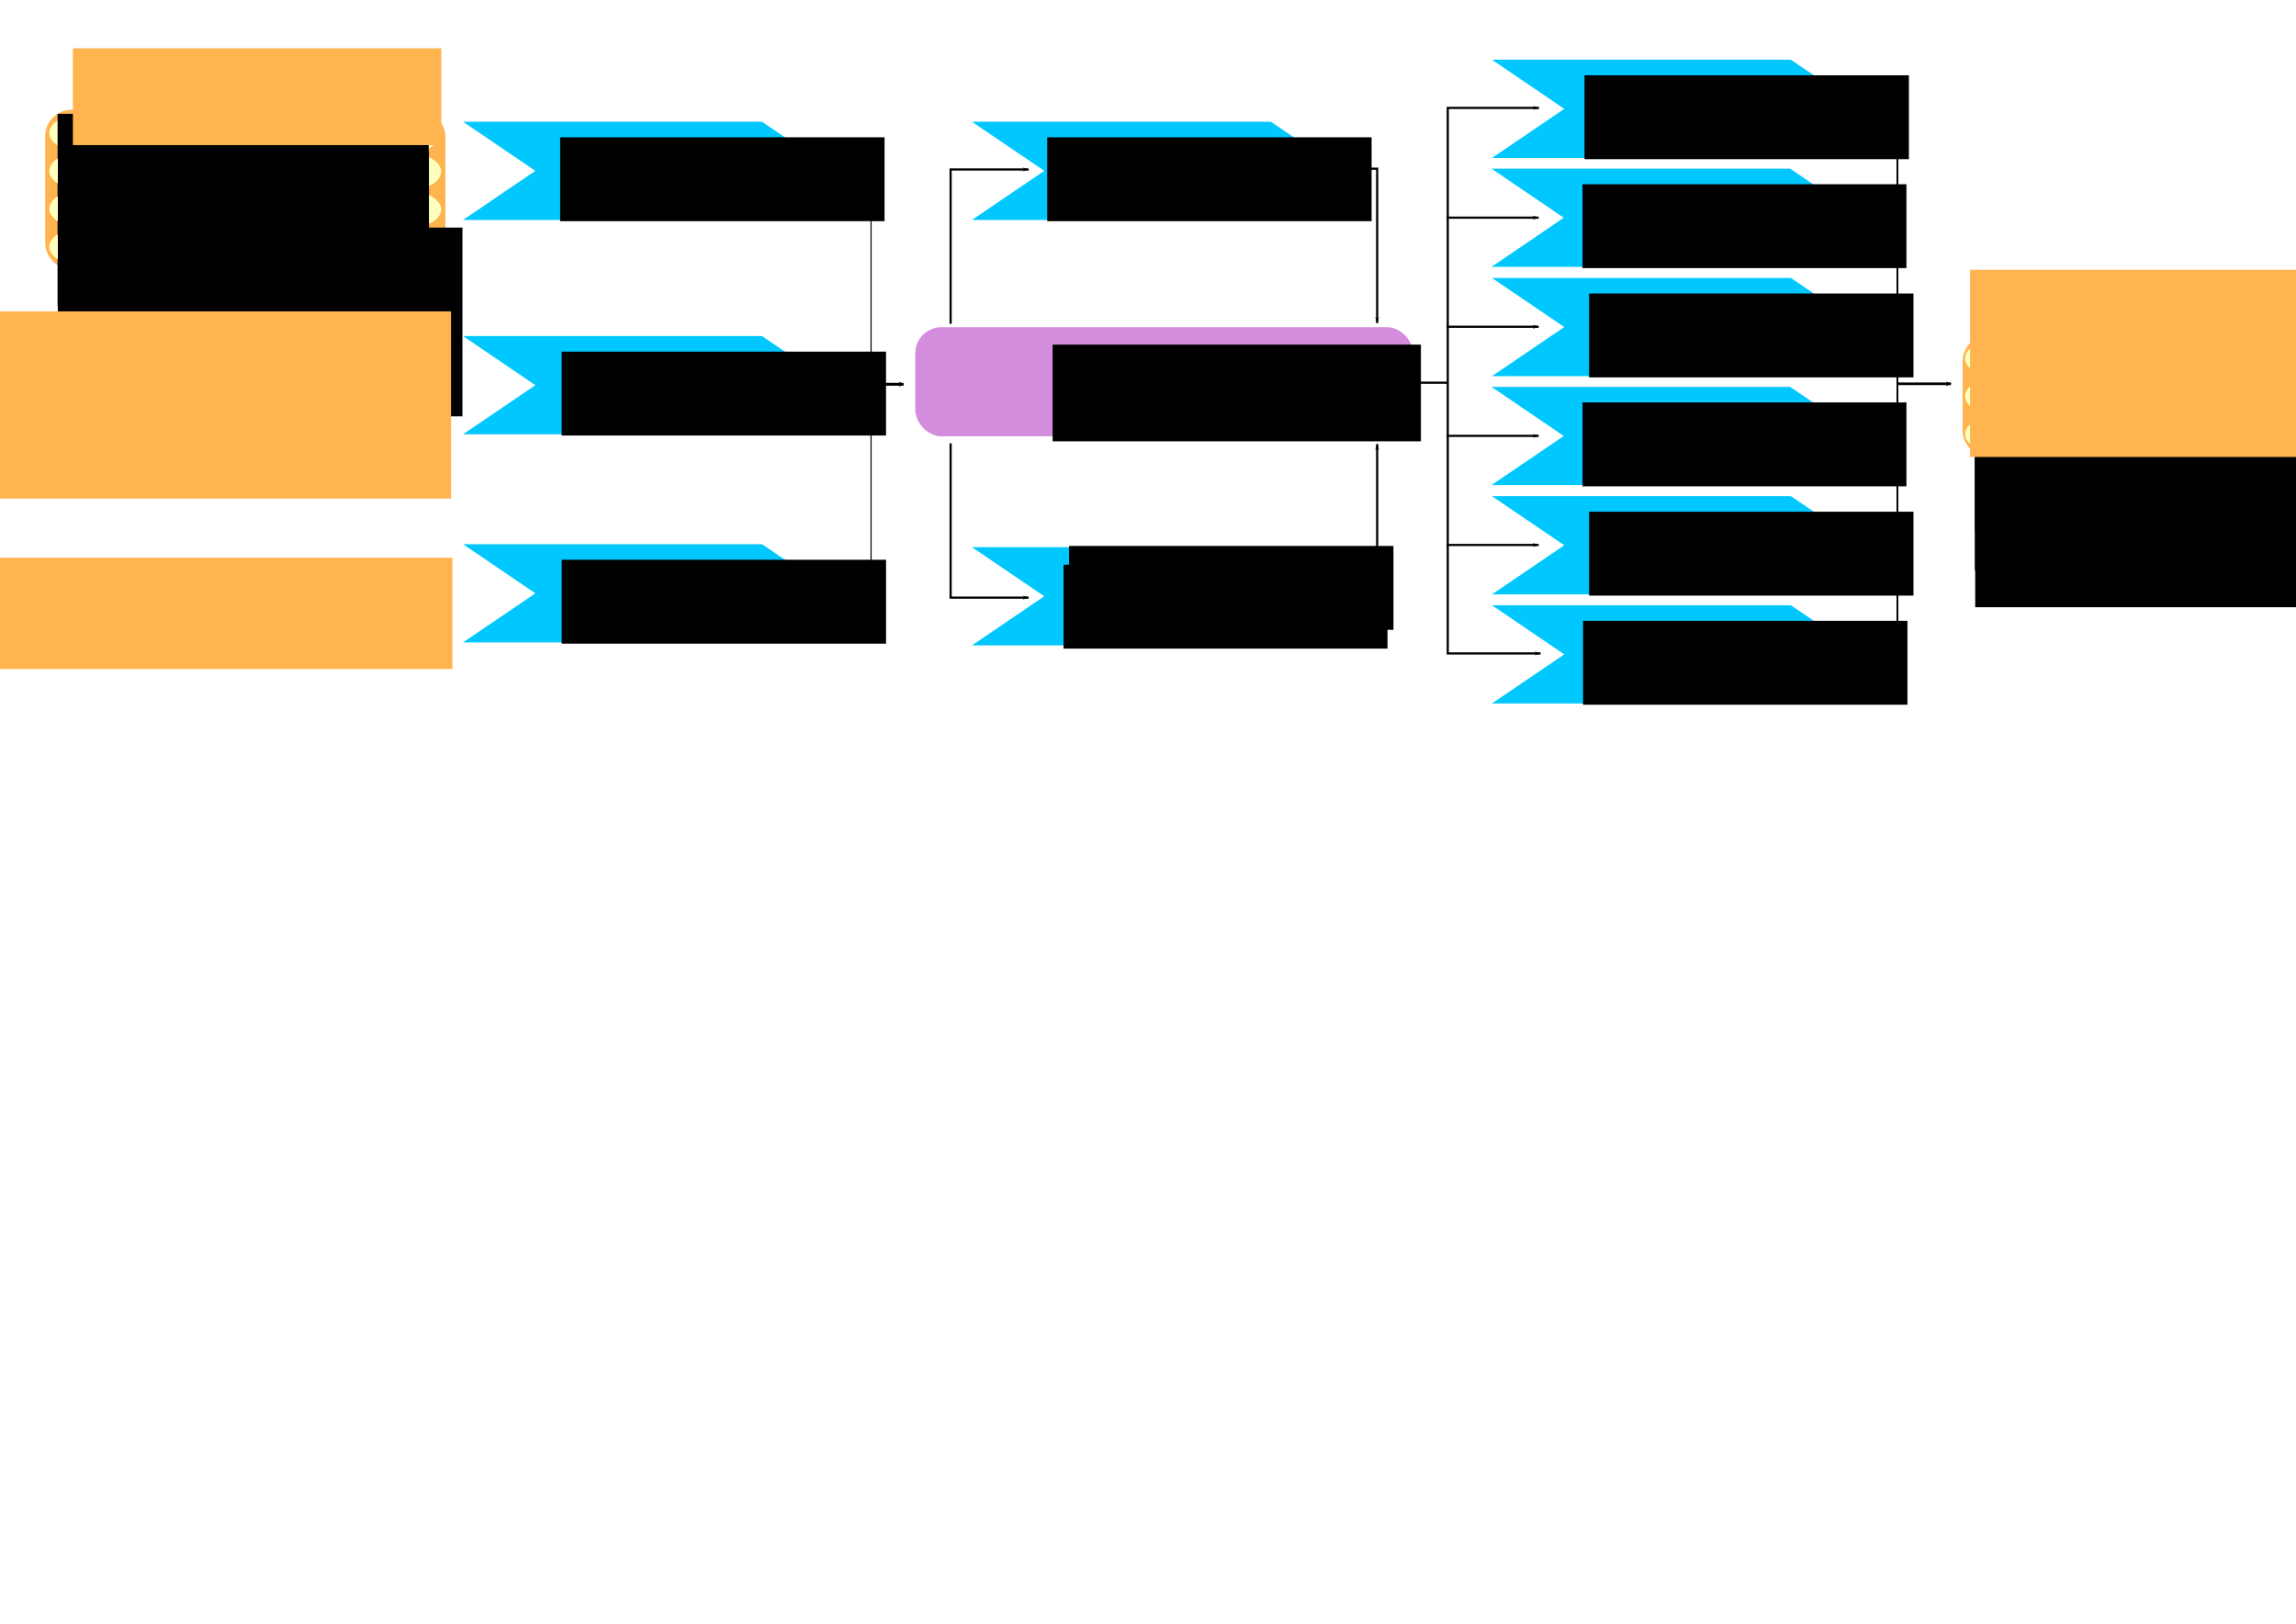 <?xml version="1.0" encoding="UTF-8" standalone="no"?>
<!-- Created with Inkscape (http://www.inkscape.org/) -->

<svg
   xmlns:dc="http://purl.org/dc/elements/1.1/"
   xmlns:cc="http://creativecommons.org/ns#"
   xmlns:rdf="http://www.w3.org/1999/02/22-rdf-syntax-ns#"
   xmlns:svg="http://www.w3.org/2000/svg"
   xmlns="http://www.w3.org/2000/svg"
   xmlns:sodipodi="http://sodipodi.sourceforge.net/DTD/sodipodi-0.dtd"
   xmlns:inkscape="http://www.inkscape.org/namespaces/inkscape"
   width="297mm"
   height="210mm"
   viewBox="0 0 1052.362 744.094"
   id="svg2"
   version="1.1"
   inkscape:version="0.91 r13725"
   sodipodi:docname="dpcr_workflow.svg">
  <defs
     id="defs4">
    <marker
       inkscape:stockid="Arrow1Lend"
       orient="auto"
       refY="0.0"
       refX="0.0"
       id="marker5731"
       style="overflow:visible;"
       inkscape:isstock="true">
      <path
         id="path5733"
         d="M 0.0,0.0 L 5.0,-5.0 L -12.5,0.0 L 5.0,5.0 L 0.0,0.0 z "
         style="fill-rule:evenodd;stroke:#000000;stroke-width:1pt;stroke-opacity:1;fill:#000000;fill-opacity:1"
         transform="scale(0.8) rotate(180) translate(12.5,0)" />
    </marker>
    <marker
       inkscape:stockid="Arrow1Mstart"
       orient="auto"
       refY="0.0"
       refX="0.0"
       id="Arrow1Mstart"
       style="overflow:visible"
       inkscape:isstock="true">
      <path
         id="path4382"
         d="M 0.0,0.0 L 5.0,-5.0 L -12.5,0.0 L 5.0,5.0 L 0.0,0.0 z "
         style="fill-rule:evenodd;stroke:#000000;stroke-width:1pt;stroke-opacity:1;fill:#000000;fill-opacity:1"
         transform="scale(0.4) translate(10,0)" />
    </marker>
    <marker
       inkscape:stockid="Arrow1Lstart"
       orient="auto"
       refY="0.0"
       refX="0.0"
       id="marker5179"
       style="overflow:visible"
       inkscape:isstock="true">
      <path
         id="path5181"
         d="M 0.0,0.0 L 5.0,-5.0 L -12.5,0.0 L 5.0,5.0 L 0.0,0.0 z "
         style="fill-rule:evenodd;stroke:#000000;stroke-width:1pt;stroke-opacity:1;fill:#000000;fill-opacity:1"
         transform="scale(0.8) translate(12.5,0)" />
    </marker>
    <marker
       inkscape:isstock="true"
       style="overflow:visible"
       id="marker5173"
       refX="0.0"
       refY="0.0"
       orient="auto"
       inkscape:stockid="Arrow1Lstart"
       inkscape:collect="always">
      <path
         transform="scale(0.8) translate(12.5,0)"
         style="fill-rule:evenodd;stroke:#000000;stroke-width:1pt;stroke-opacity:1;fill:#000000;fill-opacity:1"
         d="M 0.0,0.0 L 5.0,-5.0 L -12.5,0.0 L 5.0,5.0 L 0.0,0.0 z "
         id="path5175" />
    </marker>
    <marker
       inkscape:stockid="Arrow1Lstart"
       orient="auto"
       refY="0.0"
       refX="0.0"
       id="marker5167"
       style="overflow:visible"
       inkscape:isstock="true"
       inkscape:collect="always">
      <path
         id="path5169"
         d="M 0.0,0.0 L 5.0,-5.0 L -12.5,0.0 L 5.0,5.0 L 0.0,0.0 z "
         style="fill-rule:evenodd;stroke:#000000;stroke-width:1pt;stroke-opacity:1;fill:#000000;fill-opacity:1"
         transform="scale(0.8) translate(12.5,0)" />
    </marker>
    <marker
       inkscape:isstock="true"
       style="overflow:visible"
       id="marker5161"
       refX="0.0"
       refY="0.0"
       orient="auto"
       inkscape:stockid="Arrow1Lstart"
       inkscape:collect="always">
      <path
         transform="scale(0.8) translate(12.5,0)"
         style="fill-rule:evenodd;stroke:#000000;stroke-width:1pt;stroke-opacity:1;fill:#000000;fill-opacity:1"
         d="M 0.0,0.0 L 5.0,-5.0 L -12.5,0.0 L 5.0,5.0 L 0.0,0.0 z "
         id="path5163" />
    </marker>
    <marker
       inkscape:isstock="true"
       style="overflow:visible"
       id="marker5155"
       refX="0.0"
       refY="0.0"
       orient="auto"
       inkscape:stockid="Arrow1Lstart">
      <path
         transform="scale(0.8) translate(12.5,0)"
         style="fill-rule:evenodd;stroke:#000000;stroke-width:1pt;stroke-opacity:1;fill:#000000;fill-opacity:1"
         d="M 0.0,0.0 L 5.0,-5.0 L -12.5,0.0 L 5.0,5.0 L 0.0,0.0 z "
         id="path5157" />
    </marker>
    <marker
       inkscape:stockid="Arrow1Lstart"
       orient="auto"
       refY="0.0"
       refX="0.0"
       id="marker5149"
       style="overflow:visible"
       inkscape:isstock="true"
       inkscape:collect="always">
      <path
         id="path5151"
         d="M 0.0,0.0 L 5.0,-5.0 L -12.5,0.0 L 5.0,5.0 L 0.0,0.0 z "
         style="fill-rule:evenodd;stroke:#000000;stroke-width:1pt;stroke-opacity:1;fill:#000000;fill-opacity:1"
         transform="scale(0.8) translate(12.5,0)" />
    </marker>
    <marker
       inkscape:stockid="Arrow1Lend"
       orient="auto"
       refY="0.0"
       refX="0.0"
       id="marker5145"
       style="overflow:visible;"
       inkscape:isstock="true">
      <path
         id="path5147"
         d="M 0.0,0.0 L 5.0,-5.0 L -12.5,0.0 L 5.0,5.0 L 0.0,0.0 z "
         style="fill-rule:evenodd;stroke:#000000;stroke-width:1pt;stroke-opacity:1;fill:#000000;fill-opacity:1"
         transform="scale(0.8) rotate(180) translate(12.5,0)" />
    </marker>
    <marker
       inkscape:stockid="Arrow1Lend"
       orient="auto"
       refY="0.0"
       refX="0.0"
       id="marker5141"
       style="overflow:visible;"
       inkscape:isstock="true">
      <path
         id="path5143"
         d="M 0.0,0.0 L 5.0,-5.0 L -12.5,0.0 L 5.0,5.0 L 0.0,0.0 z "
         style="fill-rule:evenodd;stroke:#000000;stroke-width:1pt;stroke-opacity:1;fill:#000000;fill-opacity:1"
         transform="scale(0.8) rotate(180) translate(12.5,0)" />
    </marker>
    <marker
       inkscape:stockid="Arrow1Lend"
       orient="auto"
       refY="0.0"
       refX="0.0"
       id="marker5135"
       style="overflow:visible;"
       inkscape:isstock="true">
      <path
         id="path5137"
         d="M 0.0,0.0 L 5.0,-5.0 L -12.5,0.0 L 5.0,5.0 L 0.0,0.0 z "
         style="fill-rule:evenodd;stroke:#000000;stroke-width:1pt;stroke-opacity:1;fill:#000000;fill-opacity:1"
         transform="scale(0.8) rotate(180) translate(12.5,0)" />
    </marker>
    <marker
       inkscape:stockid="Arrow1Lstart"
       orient="auto"
       refY="0.0"
       refX="0.0"
       id="marker5131"
       style="overflow:visible"
       inkscape:isstock="true">
      <path
         id="path5133"
         d="M 0.0,0.0 L 5.0,-5.0 L -12.5,0.0 L 5.0,5.0 L 0.0,0.0 z "
         style="fill-rule:evenodd;stroke:#000000;stroke-width:1pt;stroke-opacity:1;fill:#000000;fill-opacity:1"
         transform="scale(0.8) translate(12.5,0)" />
    </marker>
    <marker
       inkscape:stockid="Arrow1Lend"
       orient="auto"
       refY="0.0"
       refX="0.0"
       id="marker5127"
       style="overflow:visible;"
       inkscape:isstock="true">
      <path
         id="path5129"
         d="M 0.0,0.0 L 5.0,-5.0 L -12.5,0.0 L 5.0,5.0 L 0.0,0.0 z "
         style="fill-rule:evenodd;stroke:#000000;stroke-width:1pt;stroke-opacity:1;fill:#000000;fill-opacity:1"
         transform="scale(0.8) rotate(180) translate(12.5,0)" />
    </marker>
    <marker
       inkscape:isstock="true"
       style="overflow:visible;"
       id="marker4795"
       refX="0.0"
       refY="0.0"
       orient="auto"
       inkscape:stockid="Arrow1Lend">
      <path
         transform="scale(0.8) rotate(180) translate(12.5,0)"
         style="fill-rule:evenodd;stroke:#000000;stroke-width:1pt;stroke-opacity:1;fill:#000000;fill-opacity:1"
         d="M 0.0,0.0 L 5.0,-5.0 L -12.5,0.0 L 5.0,5.0 L 0.0,0.0 z "
         id="path4797" />
    </marker>
    <marker
       inkscape:stockid="Arrow1Lend"
       orient="auto"
       refY="0.0"
       refX="0.0"
       id="Arrow1Lend"
       style="overflow:visible;"
       inkscape:isstock="true"
       inkscape:collect="always">
      <path
         id="path4379"
         d="M 0.0,0.0 L 5.0,-5.0 L -12.5,0.0 L 5.0,5.0 L 0.0,0.0 z "
         style="fill-rule:evenodd;stroke:#000000;stroke-width:1pt;stroke-opacity:1;fill:#000000;fill-opacity:1"
         transform="scale(0.8) rotate(180) translate(12.5,0)" />
    </marker>
    <marker
       inkscape:stockid="Arrow1Lstart"
       orient="auto"
       refY="0.0"
       refX="0.0"
       id="marker4747"
       style="overflow:visible"
       inkscape:isstock="true">
      <path
         id="path4749"
         d="M 0.0,0.0 L 5.0,-5.0 L -12.5,0.0 L 5.0,5.0 L 0.0,0.0 z "
         style="fill-rule:evenodd;stroke:#000000;stroke-width:1pt;stroke-opacity:1;fill:#000000;fill-opacity:1"
         transform="scale(0.8) translate(12.5,0)" />
    </marker>
    <marker
       inkscape:stockid="Arrow1Lstart"
       orient="auto"
       refY="0.0"
       refX="0.0"
       id="Arrow1Lstart"
       style="overflow:visible"
       inkscape:isstock="true">
      <path
         id="path4376"
         d="M 0.0,0.0 L 5.0,-5.0 L -12.5,0.0 L 5.0,5.0 L 0.0,0.0 z "
         style="fill-rule:evenodd;stroke:#000000;stroke-width:1pt;stroke-opacity:1;fill:#000000;fill-opacity:1"
         transform="scale(0.8) translate(12.5,0)" />
    </marker>
    <marker
       inkscape:stockid="Arrow1Lstart"
       orient="auto"
       refY="0"
       refX="0"
       id="Arrow1Lstart-0"
       style="overflow:visible"
       inkscape:isstock="true">
      <path
         inkscape:connector-curvature="0"
         id="path4376-4"
         d="M 0,0 5,-5 -12.5,0 5,5 0,0 Z"
         style="fill:#000000;fill-opacity:1;fill-rule:evenodd;stroke:#000000;stroke-width:1pt;stroke-opacity:1"
         transform="matrix(0.8,0,0,0.8,10,0)" />
    </marker>
  </defs>
  <sodipodi:namedview
     id="base"
     pagecolor="#ffffff"
     bordercolor="#666666"
     borderopacity="1.0"
     inkscape:pageopacity="0.0"
     inkscape:pageshadow="2"
     inkscape:zoom="0.7"
     inkscape:cx="477.56792"
     inkscape:cy="620.44909"
     inkscape:document-units="px"
     inkscape:current-layer="layer1"
     showgrid="false"
     inkscape:window-width="1680"
     inkscape:window-height="987"
     inkscape:window-x="-8"
     inkscape:window-y="-8"
     inkscape:window-maximized="1" />
  <g
     inkscape:label="Layer 1"
     inkscape:groupmode="layer"
     id="layer1"
     transform="translate(0,-308.268)">
    <g
       id="g5395"
       transform="translate(12,0)">
      <g
         transform="matrix(0.51,0,0,0.51,4.28,135.914)"
         id="g4213">
        <g
           id="g4409"
           transform="translate(-14,0)">
          <rect
             rx="23.549"
             ry="23.549"
             y="436.648"
             x="22.727"
             height="143.842"
             width="359.675"
             id="rect4136"
             style="opacity:1;fill:#ffb450;fill-opacity:1;stroke:none;stroke-width:1;stroke-linecap:square;stroke-linejoin:miter;stroke-miterlimit:0;stroke-dasharray:none;stroke-opacity:1" />
          <rect
             rx="23.549"
             ry="23.549"
             y="442.14"
             x="26.345"
             height="31.235"
             width="352.204"
             id="rect4136-1"
             style="opacity:1;fill:#ffffbe;fill-opacity:1;stroke:none;stroke-width:0.937;stroke-linecap:square;stroke-linejoin:miter;stroke-miterlimit:0;stroke-dasharray:none;stroke-opacity:1" />
          <flowRoot
             style="font-style:normal;font-variant:normal;font-weight:normal;font-stretch:normal;font-size:24.779px;line-height:125%;font-family:Courier;-inkscape-font-specification:'Courier, Normal';text-align:start;letter-spacing:0px;word-spacing:0px;writing-mode:lr-tb;text-anchor:start;fill:#000000;fill-opacity:1;stroke:none;stroke-width:1px;stroke-linecap:butt;stroke-linejoin:miter;stroke-opacity:1"
             id="flowRoot4168"
             xml:space="preserve"><flowRegion
               id="flowRegion4170"><rect
                 y="440.233"
                 x="33.838"
                 height="172.713"
                 width="333.536"
                 id="rect4172" /></flowRegion><flowPara
               id="flowPara4174">Raw data</flowPara></flowRoot>          <rect
             rx="23.549"
             ry="23.549"
             y="476.211"
             x="26.345"
             height="31.235"
             width="352.204"
             id="rect4136-1-9"
             style="opacity:1;fill:#ffffbe;fill-opacity:1;stroke:none;stroke-width:0.937;stroke-linecap:square;stroke-linejoin:miter;stroke-miterlimit:0;stroke-dasharray:none;stroke-opacity:1" />
          <flowRoot
             style="font-style:normal;font-variant:normal;font-weight:normal;font-stretch:normal;font-size:24.779px;line-height:125%;font-family:Courier;-inkscape-font-specification:'Courier, Normal';text-align:start;letter-spacing:0px;word-spacing:0px;writing-mode:lr-tb;text-anchor:start;fill:#000000;fill-opacity:1;stroke:none;stroke-width:1px;stroke-linecap:butt;stroke-linejoin:miter;stroke-opacity:1"
             id="flowRoot4168-5"
             xml:space="preserve"><flowRegion
               id="flowRegion4170-2"><rect
                 y="474.304"
                 x="34.059"
                 height="172.713"
                 width="333.536"
                 id="rect4172-9" /></flowRegion><flowPara
               id="flowPara4174-7">Bio-Rad (QX systems)</flowPara></flowRoot>          <rect
             style="opacity:1;fill:#ffffbe;fill-opacity:1;stroke:none;stroke-width:0.937;stroke-linecap:square;stroke-linejoin:miter;stroke-miterlimit:0;stroke-dasharray:none;stroke-opacity:1"
             id="rect4203"
             width="352.204"
             height="31.235"
             x="26.345"
             y="510.283"
             ry="23.549"
             rx="23.549" />
          <flowRoot
             xml:space="preserve"
             id="flowRoot4205"
             style="font-style:normal;font-variant:normal;font-weight:normal;font-stretch:normal;font-size:24.779px;line-height:125%;font-family:Courier;-inkscape-font-specification:'Courier, Normal';text-align:start;letter-spacing:0px;word-spacing:0px;writing-mode:lr-tb;text-anchor:start;fill:#000000;fill-opacity:1;stroke:none;stroke-width:1px;stroke-linecap:butt;stroke-linejoin:miter;stroke-opacity:1"><flowRegion
               id="flowRegion4207"><rect
                 id="rect4209"
                 width="333.536"
                 height="172.713"
                 x="34.059"
                 y="508.376" /></flowRegion><flowPara
               id="flowPara4211">Fluidigm (BioMark)</flowPara></flowRoot>          <rect
             rx="23.549"
             ry="23.549"
             y="544.354"
             x="26.345"
             height="31.235"
             width="352.204"
             id="rect4213"
             style="opacity:1;fill:#ffffbe;fill-opacity:1;stroke:none;stroke-width:0.937;stroke-linecap:square;stroke-linejoin:miter;stroke-miterlimit:0;stroke-dasharray:none;stroke-opacity:1" />
          <flowRoot
             style="font-style:normal;font-variant:normal;font-weight:normal;font-stretch:normal;font-size:24.779px;line-height:125%;font-family:Courier;-inkscape-font-specification:'Courier, Normal';text-align:start;letter-spacing:0px;word-spacing:0px;writing-mode:lr-tb;text-anchor:start;fill:#000000;fill-opacity:1;stroke:none;stroke-width:1px;stroke-linecap:butt;stroke-linejoin:miter;stroke-opacity:1"
             id="flowRoot4215"
             xml:space="preserve"><flowRegion
               id="flowRegion4217"><rect
                 y="542.447"
                 x="34.059"
                 height="169.616"
                 width="363.626"
                 id="rect4219" /></flowRegion><flowPara
               id="flowPara4221">Formulatrix (Constellation)</flowPara></flowRoot>        </g>
        <flowRoot
           xml:space="preserve"
           id="flowRoot4267"
           style="font-style:normal;font-variant:normal;font-weight:normal;font-stretch:normal;font-size:40px;line-height:125%;font-family:Courier;-inkscape-font-specification:'Courier, Normal';text-align:end;letter-spacing:0px;word-spacing:0px;writing-mode:lr-tb;text-anchor:end;fill:#ffb450;fill-opacity:1;stroke:none;stroke-width:1px;stroke-linecap:butt;stroke-linejoin:miter;stroke-opacity:1"
           transform="matrix(1.026,0,0,1.111,-14.624,343.067)"><flowRegion
             id="flowRegion4269"><rect
               id="rect4271"
               width="322.744"
               height="78.287"
               x="46.972"
               y="34.462"
               style="text-align:end;text-anchor:end;fill:#ffb450;fill-opacity:1" /></flowRegion><flowPara
             id="flowPara4273">dPCR systems</flowPara></flowRoot>      </g>
      <g
         transform="matrix(0.449,0,0,0.442,27.739,199.528)"
         id="g4192">
        <path
           style="opacity:1;fill:#00c8ff;fill-opacity:1;stroke:none;stroke-width:0.705;stroke-linecap:square;stroke-linejoin:miter;stroke-miterlimit:0;stroke-dasharray:none;stroke-opacity:1"
           d="m 384.143,372.217 305.189,0 73.846,50.929 -73.846,50.929 -305.189,0 73.846,-50.929 z"
           id="rect4355"
           inkscape:connector-curvature="0"
           sodipodi:nodetypes="ccccccc" />
        <flowRoot
           xml:space="preserve"
           id="flowRoot4267-2"
           style="font-style:normal;font-variant:normal;font-weight:normal;font-stretch:normal;font-size:40px;line-height:125%;font-family:Courier;-inkscape-font-specification:'Courier, Normal';text-align:start;letter-spacing:0px;word-spacing:0px;writing-mode:lr-tb;text-anchor:start;fill:#000000;fill-opacity:1;stroke:none;stroke-width:1px;stroke-linecap:butt;stroke-linejoin:miter;stroke-opacity:1"
           transform="matrix(1.026,0,0,1.111,435.123,350.069)"><flowRegion
             id="flowRegion4269-4"><rect
               id="rect4271-3"
               width="322.744"
               height="78.287"
               x="46.972"
               y="34.462"
               style="fill:#000000;fill-opacity:1" /></flowRegion><flowPara
             id="flowPara4273-6">read_dpcr</flowPara></flowRoot>      </g>
    </g>
    <g
       id="g4884"
       transform="translate(12,0)">
      <flowRoot
         xml:space="preserve"
         id="flowRoot4331"
         style="font-style:normal;font-variant:normal;font-weight:normal;font-stretch:normal;font-size:40px;line-height:125%;font-family:Courier;-inkscape-font-specification:'Courier, Normal';text-align:end;letter-spacing:0px;word-spacing:0px;writing-mode:lr-tb;text-anchor:end;fill:#ffb450;fill-opacity:1;stroke:none;stroke-width:1px;stroke-linecap:butt;stroke-linejoin:miter;stroke-opacity:1"
         transform="matrix(0.523,0,0,0.566,-39.204,544.361)"><flowRegion
           id="flowRegion4333"><rect
             id="rect4335"
             width="401.545"
             height="90.101"
             x="46.972"
             y="34.462"
             style="text-align:end;text-anchor:end;fill:#ffb450;fill-opacity:1" /></flowRegion><flowPara
           id="flowPara4337">qPCR systems</flowPara></flowRoot>      <g
         transform="matrix(0.449,0,0,0.442,27.739,280.87)"
         id="g4199">
        <path
           sodipodi:nodetypes="ccccccc"
           inkscape:connector-curvature="0"
           id="path4389"
           d="m 384.143,626.217 305.189,0 73.846,50.929 -73.846,50.929 -305.189,0 73.846,-50.929 z"
           style="opacity:1;fill:#00c8ff;fill-opacity:1;stroke:none;stroke-width:0.705;stroke-linecap:square;stroke-linejoin:miter;stroke-miterlimit:0;stroke-dasharray:none;stroke-opacity:1" />
        <flowRoot
           transform="matrix(1.026,0,0,1.111,436.665,604.069)"
           style="font-style:normal;font-variant:normal;font-weight:normal;font-stretch:normal;font-size:40px;line-height:125%;font-family:Courier;-inkscape-font-specification:'Courier, Normal';text-align:start;letter-spacing:0px;word-spacing:0px;writing-mode:lr-tb;text-anchor:start;fill:#000000;fill-opacity:1;stroke:none;stroke-width:1px;stroke-linecap:butt;stroke-linejoin:miter;stroke-opacity:1"
           id="flowRoot4391"
           xml:space="preserve"><flowRegion
             id="flowRegion4393"><rect
               style="fill:#000000;fill-opacity:1"
               y="34.462"
               x="46.972"
               height="78.287"
               width="322.744"
               id="rect4395" /></flowRegion><flowPara
             id="flowPara4397">qpcr2pp</flowPara></flowRoot>      </g>
    </g>
    <flowRoot
       xml:space="preserve"
       id="flowRoot4339"
       style="font-style:normal;font-variant:normal;font-weight:normal;font-stretch:normal;font-size:40px;line-height:125%;font-family:Courier;-inkscape-font-specification:'Courier, Normal';text-align:end;letter-spacing:0px;word-spacing:0px;writing-mode:lr-tb;text-anchor:end;fill:#ffb450;fill-opacity:1;stroke:none;stroke-width:1px;stroke-linecap:butt;stroke-linejoin:miter;stroke-opacity:1"
       transform="matrix(0.523,0,0,0.566,-26.694,431.463)"><flowRegion
         id="flowRegion4341"><rect
           id="rect4343"
           width="399.36"
           height="151.547"
           x="46.972"
           y="34.462"
           style="text-align:end;text-anchor:end;fill:#ffb450;fill-opacity:1" /></flowRegion><flowPara
         id="flowPara4347"><flowSpan
   style="font-style:italic;text-align:end;text-anchor:end"
   id="flowSpan4349">in silico</flowSpan> </flowPara><flowPara
         id="flowPara4663">experiment</flowPara></flowRoot>    <g
       id="g4206"
       transform="matrix(0.449,0,0,0.442,39.739,103.278)">
      <path
         sodipodi:nodetypes="ccccccc"
         inkscape:connector-curvature="0"
         id="path4399"
         d="m 384.143,812.217 305.189,0 73.846,50.929 -73.846,50.929 -305.189,0 73.846,-50.929 z"
         style="opacity:1;fill:#00c8ff;fill-opacity:1;stroke:none;stroke-width:0.705;stroke-linecap:square;stroke-linejoin:miter;stroke-miterlimit:0;stroke-dasharray:none;stroke-opacity:1" />
      <flowRoot
         transform="matrix(1.026,0,0,1.111,436.625,790.069)"
         style="font-style:normal;font-variant:normal;font-weight:normal;font-stretch:normal;font-size:40px;line-height:125%;font-family:Courier;-inkscape-font-specification:'Courier, Normal';text-align:start;letter-spacing:0px;word-spacing:0px;writing-mode:lr-tb;text-anchor:start;fill:#000000;fill-opacity:1;stroke:none;stroke-width:1px;stroke-linecap:butt;stroke-linejoin:miter;stroke-opacity:1"
         id="flowRoot4401"
         xml:space="preserve"><flowRegion
           id="flowRegion4403"><rect
             style="fill:#000000;fill-opacity:1"
             y="34.462"
             x="46.972"
             height="78.287"
             width="322.744"
             id="rect4405" /></flowRegion><flowPara
           id="flowPara4407">sim_dpcr</flowPara></flowRoot>    </g>
    <g
       id="g4657"
       transform="matrix(0.581,0,0,1,144.164,2)">
      <path
         inkscape:connector-curvature="0"
         id="path4370"
         d="m 464.645,482.362 -47.189,0 z"
         style="fill:none;fill-rule:evenodd;stroke:#000000;stroke-width:1.312;stroke-linecap:square;stroke-linejoin:miter;stroke-miterlimit:4;stroke-dasharray:none;stroke-opacity:1;marker-start:url(#Arrow1Lstart)" />
      <path
         inkscape:connector-curvature="0"
         id="path4655"
         d="m 417.66,384.341 21.389,0 0,193.758 -22.047,0"
         style="fill:none;fill-rule:evenodd;stroke:#000000;stroke-width:0.887;stroke-linecap:butt;stroke-linejoin:miter;stroke-miterlimit:4;stroke-dasharray:none;stroke-opacity:1" />
    </g>
    <g
       id="g5521">
      <rect
         rx="12"
         ry="12"
         y="458.214"
         x="419.505"
         height="50"
         width="228.234"
         id="rect4136-6"
         style="opacity:1;fill:#d48ddd;fill-opacity:1;stroke:none;stroke-width:1;stroke-linecap:square;stroke-linejoin:miter;stroke-miterlimit:0;stroke-dasharray:none;stroke-opacity:1" />
      <flowRoot
         xml:space="preserve"
         id="flowRoot4401-3"
         style="font-style:normal;font-variant:normal;font-weight:normal;font-stretch:normal;font-size:40px;line-height:125%;font-family:Courier;-inkscape-font-specification:'Courier, Normal';text-align:start;letter-spacing:0px;word-spacing:0px;writing-mode:lr-tb;text-anchor:start;fill:#000000;fill-opacity:1;stroke:none;stroke-width:1px;stroke-linecap:butt;stroke-linejoin:miter;stroke-opacity:1"
         transform="matrix(0.523,0,0,0.566,457.905,446.692)"><flowRegion
           id="flowRegion4403-4"><rect
             id="rect4405-5"
             width="322.744"
             height="78.287"
             x="46.972"
             y="34.462"
             style="fill:#000000;fill-opacity:1" /></flowRegion><flowPara
           id="flowPara4407-3"><flowSpan
   id="flowSpan4713"
   style="font-weight:bold">dpcr</flowSpan> class</flowPara></flowRoot>      <g
         id="g4759">
        <g
           id="g4192-0"
           transform="matrix(0.449,0,0,0.442,272.995,199.528)">
          <path
             sodipodi:nodetypes="ccccccc"
             inkscape:connector-curvature="0"
             id="rect4355-0"
             d="m 384.143,372.217 305.189,0 73.846,50.929 -73.846,50.929 -305.189,0 73.846,-50.929 z"
             style="opacity:1;fill:#00c8ff;fill-opacity:1;stroke:none;stroke-width:0.705;stroke-linecap:square;stroke-linejoin:miter;stroke-miterlimit:0;stroke-dasharray:none;stroke-opacity:1" />
          <flowRoot
             transform="matrix(1.026,0,0,1.111,412.827,350.069)"
             style="font-style:normal;font-variant:normal;font-weight:normal;font-stretch:normal;font-size:40px;line-height:125%;font-family:Courier;-inkscape-font-specification:'Courier, Normal';text-align:start;letter-spacing:0px;word-spacing:0px;writing-mode:lr-tb;text-anchor:start;fill:#000000;fill-opacity:1;stroke:none;stroke-width:1px;stroke-linecap:butt;stroke-linejoin:miter;stroke-opacity:1"
             id="flowRoot4267-2-5"
             xml:space="preserve"><flowRegion
               id="flowRegion4269-4-3"><rect
                 style="fill:#000000;fill-opacity:1"
                 y="34.462"
                 x="46.972"
                 height="78.287"
                 width="322.744"
                 id="rect4271-3-6" /></flowRegion><flowPara
               id="flowPara4273-6-4">extract_dpcr</flowPara></flowRoot>        </g>
        <path
           style="fill:none;fill-rule:evenodd;stroke:#000000;stroke-width:1px;stroke-linecap:butt;stroke-linejoin:miter;stroke-opacity:1;marker-start:url(#marker4747)"
           d="m 471.429,385.934 -35.714,0 0,70.714"
           id="path4745"
           inkscape:connector-curvature="0" />
        <path
           style="fill:none;fill-rule:evenodd;stroke:#000000;stroke-width:1px;stroke-linecap:butt;stroke-linejoin:miter;stroke-opacity:1;marker-end:url(#Arrow1Lend)"
           d="m 617.286,385.576 13.929,0 0,70.714"
           id="path4751"
           inkscape:connector-curvature="0" />
      </g>
      <g
         transform="matrix(1,0,0,-1,0,968.081)"
         id="g4769">
        <g
           transform="matrix(0.449,0,0,0.442,272.995,199.528)"
           id="g4771">
          <path
             style="opacity:1;fill:#00c8ff;fill-opacity:1;stroke:none;stroke-width:0.705;stroke-linecap:square;stroke-linejoin:miter;stroke-miterlimit:0;stroke-dasharray:none;stroke-opacity:1"
             d="m 384.143,372.217 305.189,0 73.846,50.929 -73.846,50.929 -305.189,0 73.846,-50.929 z"
             id="path4773"
             inkscape:connector-curvature="0"
             sodipodi:nodetypes="ccccccc" />
          <flowRoot
             xml:space="preserve"
             id="flowRoot4775"
             style="font-style:normal;font-variant:normal;font-weight:normal;font-stretch:normal;font-size:40px;line-height:125%;font-family:Courier;-inkscape-font-specification:'Courier, Normal';text-align:start;letter-spacing:0px;word-spacing:0px;writing-mode:lr-tb;text-anchor:start;fill:#000000;fill-opacity:1;stroke:none;stroke-width:1px;stroke-linecap:butt;stroke-linejoin:miter;stroke-opacity:1"
             transform="matrix(1.026,0,0,1.111,435.123,350.069)"><flowRegion
               id="flowRegion4777"><rect
                 id="rect4779"
                 width="322.744"
                 height="78.287"
                 x="46.972"
                 y="34.462"
                 style="fill:#000000;fill-opacity:1" /></flowRegion><flowPara
               id="flowPara4781" /></flowRoot>        </g>
        <path
           inkscape:connector-curvature="0"
           id="path4783"
           d="m 471.429,385.934 -35.714,0 0,70.714"
           style="fill:none;fill-rule:evenodd;stroke:#000000;stroke-width:1px;stroke-linecap:butt;stroke-linejoin:miter;stroke-opacity:1;marker-start:url(#marker4747)" />
        <path
           inkscape:connector-curvature="0"
           id="path4785"
           d="m 617.286,385.576 13.929,0 0,70.714"
           style="fill:none;fill-rule:evenodd;stroke:#000000;stroke-width:1px;stroke-linecap:butt;stroke-linejoin:miter;stroke-opacity:1;marker-end:url(#marker4795)" />
        <flowRoot
           transform="matrix(0.46,0,0,-0.491,465.876,417.938)"
           style="font-style:normal;font-variant:normal;font-weight:normal;font-stretch:normal;font-size:40px;line-height:125%;font-family:Courier;-inkscape-font-specification:'Courier, Normal';text-align:start;letter-spacing:0px;word-spacing:0px;writing-mode:lr-tb;text-anchor:start;fill:#000000;fill-opacity:1;stroke:none;stroke-width:1px;stroke-linecap:butt;stroke-linejoin:miter;stroke-opacity:1"
           id="flowRoot4267-2-5-1"
           xml:space="preserve"><flowRegion
             id="flowRegion4269-4-3-6"><rect
               style="fill:#000000;fill-opacity:1"
               y="34.462"
               x="46.972"
               height="78.287"
               width="322.744"
               id="rect4271-3-6-5" /></flowRegion><flowPara
             id="flowPara4273-6-4-1">bind_dpcr</flowPara></flowRoot>      </g>
    </g>
    <g
       id="g6045">
      <g
         transform="matrix(0.449,0,0,0.442,511.339,171.115)"
         id="g5067">
        <path
           style="opacity:1;fill:#00c8ff;fill-opacity:1;stroke:none;stroke-width:0.705;stroke-linecap:square;stroke-linejoin:miter;stroke-miterlimit:0;stroke-dasharray:none;stroke-opacity:1"
           d="m 384.143,372.217 305.189,0 73.846,50.929 -73.846,50.929 -305.189,0 73.846,-50.929 z"
           id="path5069"
           inkscape:connector-curvature="0"
           sodipodi:nodetypes="ccccccc" />
        <flowRoot
           xml:space="preserve"
           id="flowRoot5071"
           style="font-style:normal;font-variant:normal;font-weight:normal;font-stretch:normal;font-size:40px;line-height:125%;font-family:Courier;-inkscape-font-specification:'Courier, Normal';text-align:start;letter-spacing:0px;word-spacing:0px;writing-mode:lr-tb;text-anchor:start;fill:#000000;fill-opacity:1;stroke:none;stroke-width:1px;stroke-linecap:butt;stroke-linejoin:miter;stroke-opacity:1"
           transform="matrix(1.026,0,0,1.111,430.467,350.069)"><flowRegion
             id="flowRegion5073"><rect
               id="rect5075"
               width="322.744"
               height="78.287"
               x="46.972"
               y="34.462"
               style="fill:#000000;fill-opacity:1" /></flowRegion><flowPara
             id="flowPara5077">summary</flowPara></flowRoot>      </g>
      <g
         transform="matrix(0.449,0,0,0.442,511.339,271.115)"
         id="use5115">
        <path
           style="opacity:1;fill:#00c8ff;fill-opacity:1;stroke:none;stroke-width:0.705;stroke-linecap:square;stroke-linejoin:miter;stroke-miterlimit:0;stroke-dasharray:none;stroke-opacity:1"
           d="m 384.143,372.217 305.189,0 73.846,50.929 -73.846,50.929 -305.189,0 73.846,-50.929 z"
           id="path5475"
           inkscape:connector-curvature="0"
           sodipodi:nodetypes="ccccccc" />
        <flowRoot
           xml:space="preserve"
           id="flowRoot5477"
           style="font-style:normal;font-variant:normal;font-weight:normal;font-stretch:normal;font-size:40px;line-height:125%;font-family:Courier;-inkscape-font-specification:'Courier, Normal';text-align:start;letter-spacing:0px;word-spacing:0px;writing-mode:lr-tb;text-anchor:start;fill:#000000;fill-opacity:1;stroke:none;stroke-width:1px;stroke-linecap:butt;stroke-linejoin:miter;stroke-opacity:1"
           transform="matrix(1.026,0,0,1.111,435.123,350.069)"><flowRegion
             id="flowRegion5479"><rect
               id="rect5481"
               width="322.744"
               height="78.287"
               x="46.972"
               y="34.462"
               style="fill:#000000;fill-opacity:1" /></flowRegion><flowPara
             id="flowPara5483">test_peaks</flowPara></flowRoot>      </g>
      <g
         id="g5656">
        <path
           style="opacity:1;fill:#00c8ff;fill-opacity:1;stroke:none;stroke-width:0.705;stroke-linecap:square;stroke-linejoin:miter;stroke-miterlimit:0;stroke-dasharray:none;stroke-opacity:1"
           d="m 683.63,485.557 136.88,0 33.12,22.5 -33.12,22.5 -136.88,0 33.12,-22.5 z"
           id="path5610"
           inkscape:connector-curvature="0"
           sodipodi:nodetypes="ccccccc" />
        <flowRoot
           xml:space="preserve"
           id="flowRoot5612"
           style="font-style:normal;font-variant:normal;font-weight:normal;font-stretch:normal;font-size:40px;line-height:125%;font-family:Courier;-inkscape-font-specification:'Courier, Normal';text-align:start;letter-spacing:0px;word-spacing:0px;writing-mode:lr-tb;text-anchor:start;fill:#000000;fill-opacity:1;stroke:none;stroke-width:1px;stroke-linecap:butt;stroke-linejoin:miter;stroke-opacity:1"
           transform="matrix(0.46,0,0,0.491,703.733,475.772)"><flowRegion
             id="flowRegion5614"><rect
               id="rect5616"
               width="322.744"
               height="78.287"
               x="46.972"
               y="34.462"
               style="fill:#000000;fill-opacity:1" /></flowRegion><flowPara
             id="flowPara5618">test_panel</flowPara></flowRoot>      </g>
      <g
         transform="matrix(0.449,0,0,0.442,511.339,371.115)"
         id="use5119">
        <path
           style="opacity:1;fill:#00c8ff;fill-opacity:1;stroke:none;stroke-width:0.705;stroke-linecap:square;stroke-linejoin:miter;stroke-miterlimit:0;stroke-dasharray:none;stroke-opacity:1"
           d="m 384.143,372.217 305.189,0 73.846,50.929 -73.846,50.929 -305.189,0 73.846,-50.929 z"
           id="path5487"
           inkscape:connector-curvature="0"
           sodipodi:nodetypes="ccccccc" />
        <flowRoot
           xml:space="preserve"
           id="flowRoot5489"
           style="font-style:normal;font-variant:normal;font-weight:normal;font-stretch:normal;font-size:40px;line-height:125%;font-family:Courier;-inkscape-font-specification:'Courier, Normal';text-align:start;letter-spacing:0px;word-spacing:0px;writing-mode:lr-tb;text-anchor:start;fill:#000000;fill-opacity:1;stroke:none;stroke-width:1px;stroke-linecap:butt;stroke-linejoin:miter;stroke-opacity:1"
           transform="matrix(1.026,0,0,1.111,435.123,350.069)"><flowRegion
             id="flowRegion5491"><rect
               id="rect5493"
               width="322.744"
               height="78.287"
               x="46.972"
               y="34.462"
               style="fill:#000000;fill-opacity:1" /></flowRegion><flowPara
             id="flowPara5495">plot_panel</flowPara></flowRoot>      </g>
      <g
         transform="matrix(0.449,0,0,0.442,511.339,421.115)"
         id="use5121">
        <path
           style="opacity:1;fill:#00c8ff;fill-opacity:1;stroke:none;stroke-width:0.705;stroke-linecap:square;stroke-linejoin:miter;stroke-miterlimit:0;stroke-dasharray:none;stroke-opacity:1"
           d="m 384.143,372.217 305.189,0 73.846,50.929 -73.846,50.929 -305.189,0 73.846,-50.929 z"
           id="path5598"
           inkscape:connector-curvature="0"
           sodipodi:nodetypes="ccccccc" />
        <flowRoot
           xml:space="preserve"
           id="flowRoot5600"
           style="font-style:normal;font-variant:normal;font-weight:normal;font-stretch:normal;font-size:40px;line-height:125%;font-family:Courier;-inkscape-font-specification:'Courier, Normal';text-align:start;letter-spacing:0px;word-spacing:0px;writing-mode:lr-tb;text-anchor:start;fill:#000000;fill-opacity:1;stroke:none;stroke-width:1px;stroke-linecap:butt;stroke-linejoin:miter;stroke-opacity:1"
           transform="matrix(1.026,0,0,1.111,428.965,350.069)"><flowRegion
             id="flowRegion5602"><rect
               id="rect5604"
               width="322.744"
               height="78.287"
               x="46.972"
               y="34.462"
               style="fill:#000000;fill-opacity:1" /></flowRegion><flowPara
             id="flowPara5606">test_counts</flowPara></flowRoot>      </g>
      <g
         transform="translate(-10,0)"
         id="g5183">
        <path
           style="fill:none;fill-rule:evenodd;stroke:#000000;stroke-width:1px;stroke-linecap:butt;stroke-linejoin:miter;stroke-opacity:1;marker-start:url(#marker5131);marker-end:url(#marker5135)"
           d="m 715.357,357.719 -41.786,0 0,250 42.5,0"
           id="path5123"
           inkscape:connector-curvature="0" />
        <path
           style="fill:none;fill-rule:evenodd;stroke:#000000;stroke-width:1px;stroke-linecap:butt;stroke-linejoin:miter;stroke-opacity:1"
           d="m 658.118,483.646 15.449,0"
           id="path5125"
           inkscape:connector-curvature="0" />
        <path
           style="fill:none;fill-rule:evenodd;stroke:#000000;stroke-width:1px;stroke-linecap:butt;stroke-linejoin:miter;stroke-opacity:1;marker-start:url(#marker5149)"
           d="m 715.2,408.011 -42.06,0"
           id="path5139"
           inkscape:connector-curvature="0" />
        <path
           inkscape:connector-curvature="0"
           id="path5159"
           d="m 715.2,458.011 -42.06,0"
           style="fill:none;fill-rule:evenodd;stroke:#000000;stroke-width:1px;stroke-linecap:butt;stroke-linejoin:miter;stroke-opacity:1;marker-start:url(#marker5161)" />
        <path
           style="fill:none;fill-rule:evenodd;stroke:#000000;stroke-width:1px;stroke-linecap:butt;stroke-linejoin:miter;stroke-opacity:1;marker-start:url(#marker5167)"
           d="m 715.2,508.011 -42.06,0"
           id="path5165"
           inkscape:connector-curvature="0" />
        <path
           inkscape:connector-curvature="0"
           id="path5171"
           d="m 715.2,558.011 -42.06,0"
           style="fill:none;fill-rule:evenodd;stroke:#000000;stroke-width:1px;stroke-linecap:butt;stroke-linejoin:miter;stroke-opacity:1;marker-start:url(#marker5173)" />
      </g>
      <path
         style="opacity:1;fill:#00c8ff;fill-opacity:1;stroke:none;stroke-width:0.705;stroke-linecap:square;stroke-linejoin:miter;stroke-miterlimit:0;stroke-dasharray:none;stroke-opacity:1"
         d="m 683.63,385.557 136.88,0 33.12,22.5 -33.12,22.5 -136.88,0 33.12,-22.5 z"
         id="path5636"
         inkscape:connector-curvature="0"
         sodipodi:nodetypes="ccccccc" />
      <flowRoot
         xml:space="preserve"
         id="flowRoot5638"
         style="font-style:normal;font-variant:normal;font-weight:normal;font-stretch:normal;font-size:40px;line-height:125%;font-family:Courier;-inkscape-font-specification:'Courier, Normal';text-align:start;letter-spacing:0px;word-spacing:0px;writing-mode:lr-tb;text-anchor:start;fill:#000000;fill-opacity:1;stroke:none;stroke-width:1px;stroke-linecap:butt;stroke-linejoin:miter;stroke-opacity:1"
         transform="matrix(0.46,0,0,0.491,703.733,375.772)"><flowRegion
           id="flowRegion5640"><rect
             id="rect5642"
             width="322.744"
             height="78.287"
             x="46.972"
             y="34.462"
             style="fill:#000000;fill-opacity:1" /></flowRegion><flowPara
           id="flowPara5644">moments</flowPara></flowRoot>      <g
         transform="matrix(0.695,0,0,1,262.75,0)"
         id="g5735">
        <path
           style="fill:none;fill-rule:evenodd;stroke:#000000;stroke-width:1.2px;stroke-linecap:butt;stroke-linejoin:miter;stroke-opacity:1"
           d="m 853.579,357.377 19.698,0 0,251.023 -19.698,0"
           id="path5715"
           inkscape:connector-curvature="0" />
        <path
           style="fill:none;fill-rule:evenodd;stroke:#000000;stroke-width:1.2px;stroke-linecap:butt;stroke-linejoin:miter;stroke-opacity:1"
           d="m 853.75,407.987 19.241,0"
           id="path5719"
           inkscape:connector-curvature="0" />
        <path
           style="fill:none;fill-rule:evenodd;stroke:#000000;stroke-width:1.2px;stroke-linecap:butt;stroke-linejoin:miter;stroke-opacity:1"
           d="m 853.705,457.987 19.33,0"
           id="path5721"
           inkscape:connector-curvature="0" />
        <path
           style="fill:none;fill-rule:evenodd;stroke:#000000;stroke-width:1.2px;stroke-linecap:butt;stroke-linejoin:miter;stroke-opacity:1"
           d="m 853.795,507.987 19.286,0"
           id="path5723"
           inkscape:connector-curvature="0" />
        <path
           style="fill:none;fill-rule:evenodd;stroke:#000000;stroke-width:1.2px;stroke-linecap:butt;stroke-linejoin:miter;stroke-opacity:1"
           d="m 853.795,558.076 19.241,0"
           id="path5725"
           inkscape:connector-curvature="0" />
        <path
           style="fill:none;fill-rule:evenodd;stroke:#000000;stroke-width:1.2px;stroke-linecap:butt;stroke-linejoin:miter;stroke-opacity:1;marker-end:url(#marker5731)"
           d="m 872.857,484.148 35.714,0"
           id="path5727"
           inkscape:connector-curvature="0" />
      </g>
    </g>
    <g
       id="g5975"
       transform="translate(-16,0)">
      <g
         transform="matrix(0.51,0,0,0.51,903.961,239.179)"
         id="g4409-0">
        <rect
           style="opacity:1;fill:#ffb450;fill-opacity:1;stroke:none;stroke-width:1;stroke-linecap:square;stroke-linejoin:miter;stroke-miterlimit:0;stroke-dasharray:none;stroke-opacity:1"
           id="rect4136-5"
           width="221.903"
           height="110.142"
           x="22.727"
           y="436.648"
           ry="23.549"
           rx="23.549" />
        <rect
           style="opacity:1;fill:#ffffbe;fill-opacity:1;stroke:none;stroke-width:0.937;stroke-linecap:square;stroke-linejoin:miter;stroke-miterlimit:0;stroke-dasharray:none;stroke-opacity:1"
           id="rect4136-1-2"
           width="217.293"
           height="31.235"
           x="24.959"
           y="442.14"
           ry="23.549"
           rx="23.549" />
        <flowRoot
           xml:space="preserve"
           id="flowRoot4168-3"
           style="font-style:normal;font-variant:normal;font-weight:normal;font-stretch:normal;font-size:24.779px;line-height:125%;font-family:Courier;-inkscape-font-specification:'Courier, Normal';text-align:start;letter-spacing:0px;word-spacing:0px;writing-mode:lr-tb;text-anchor:start;fill:#000000;fill-opacity:1;stroke:none;stroke-width:1px;stroke-linecap:butt;stroke-linejoin:miter;stroke-opacity:1"><flowRegion
             id="flowRegion4170-6"><rect
               id="rect4172-8"
               width="333.536"
               height="172.713"
               x="33.838"
               y="440.233" /></flowRegion><flowPara
             id="flowPara4174-4">.html</flowPara></flowRoot>        <rect
           style="opacity:1;fill:#ffffbe;fill-opacity:1;stroke:none;stroke-width:0.937;stroke-linecap:square;stroke-linejoin:miter;stroke-miterlimit:0;stroke-dasharray:none;stroke-opacity:1"
           id="rect4136-1-9-6"
           width="217.293"
           height="31.235"
           x="24.959"
           y="476.211"
           ry="23.549"
           rx="23.549" />
        <flowRoot
           xml:space="preserve"
           id="flowRoot4168-5-7"
           style="font-style:normal;font-variant:normal;font-weight:normal;font-stretch:normal;font-size:24.779px;line-height:125%;font-family:Courier;-inkscape-font-specification:'Courier, Normal';text-align:start;letter-spacing:0px;word-spacing:0px;writing-mode:lr-tb;text-anchor:start;fill:#000000;fill-opacity:1;stroke:none;stroke-width:1px;stroke-linecap:butt;stroke-linejoin:miter;stroke-opacity:1"><flowRegion
             id="flowRegion4170-2-7"><rect
               id="rect4172-9-1"
               width="333.536"
               height="172.713"
               x="34.059"
               y="474.304" /></flowRegion><flowPara
             id="flowPara4174-7-1" /></flowRoot>        <rect
           rx="23.549"
           ry="23.549"
           y="510.283"
           x="24.959"
           height="31.235"
           width="217.293"
           id="rect4203-1"
           style="opacity:1;fill:#ffffbe;fill-opacity:1;stroke:none;stroke-width:0.937;stroke-linecap:square;stroke-linejoin:miter;stroke-miterlimit:0;stroke-dasharray:none;stroke-opacity:1" />
        <flowRoot
           style="font-style:normal;font-variant:normal;font-weight:normal;font-stretch:normal;font-size:24.779px;line-height:125%;font-family:Courier;-inkscape-font-specification:'Courier, Normal';text-align:start;letter-spacing:0px;word-spacing:0px;writing-mode:lr-tb;text-anchor:start;fill:#000000;fill-opacity:1;stroke:none;stroke-width:1px;stroke-linecap:butt;stroke-linejoin:miter;stroke-opacity:1"
           id="flowRoot4205-2"
           xml:space="preserve"><flowRegion
             id="flowRegion4207-8"><rect
               y="508.376"
               x="34.059"
               height="172.713"
               width="333.536"
               id="rect4209-4" /></flowRegion><flowPara
             id="flowPara4211-5">.pdf</flowPara><flowPara
             id="flowPara5913" /></flowRoot>        <flowRoot
           transform="translate(0,35.323)"
           style="font-style:normal;font-variant:normal;font-weight:normal;font-stretch:normal;font-size:24.779px;line-height:125%;font-family:Courier;-inkscape-font-specification:'Courier, Normal';text-align:start;letter-spacing:0px;word-spacing:0px;writing-mode:lr-tb;text-anchor:start;fill:#000000;fill-opacity:1;stroke:none;stroke-width:1px;stroke-linecap:butt;stroke-linejoin:miter;stroke-opacity:1"
           id="flowRoot5905"
           xml:space="preserve"><flowRegion
             id="flowRegion5907"><rect
               y="440.233"
               x="33.838"
               height="172.713"
               width="333.536"
               id="rect5909" /></flowRegion><flowPara
             id="flowPara5911">.docx</flowPara></flowRoot>      </g>
      <flowRoot
         transform="matrix(0.523,0,0,0.566,894.394,412.4)"
         style="font-style:normal;font-variant:normal;font-weight:normal;font-stretch:normal;font-size:40px;line-height:125%;font-family:Courier;-inkscape-font-specification:'Courier, Normal';text-align:start;letter-spacing:0px;word-spacing:0px;writing-mode:lr-tb;text-anchor:start;fill:#ffb450;fill-opacity:1;stroke:none;stroke-width:1px;stroke-linecap:butt;stroke-linejoin:miter;stroke-opacity:1"
         id="flowRoot4339-4"
         xml:space="preserve"><flowRegion
           id="flowRegion4341-9"><rect
             style="text-align:start;text-anchor:start;fill:#ffb450;fill-opacity:1"
             y="34.462"
             x="46.972"
             height="151.547"
             width="399.36"
             id="rect4343-6" /></flowRegion><flowPara
           style="font-style:normal;text-align:start;text-anchor:start"
           id="flowPara4663-9">dpcReport</flowPara></flowRoot>    </g>
  </g>
</svg>
